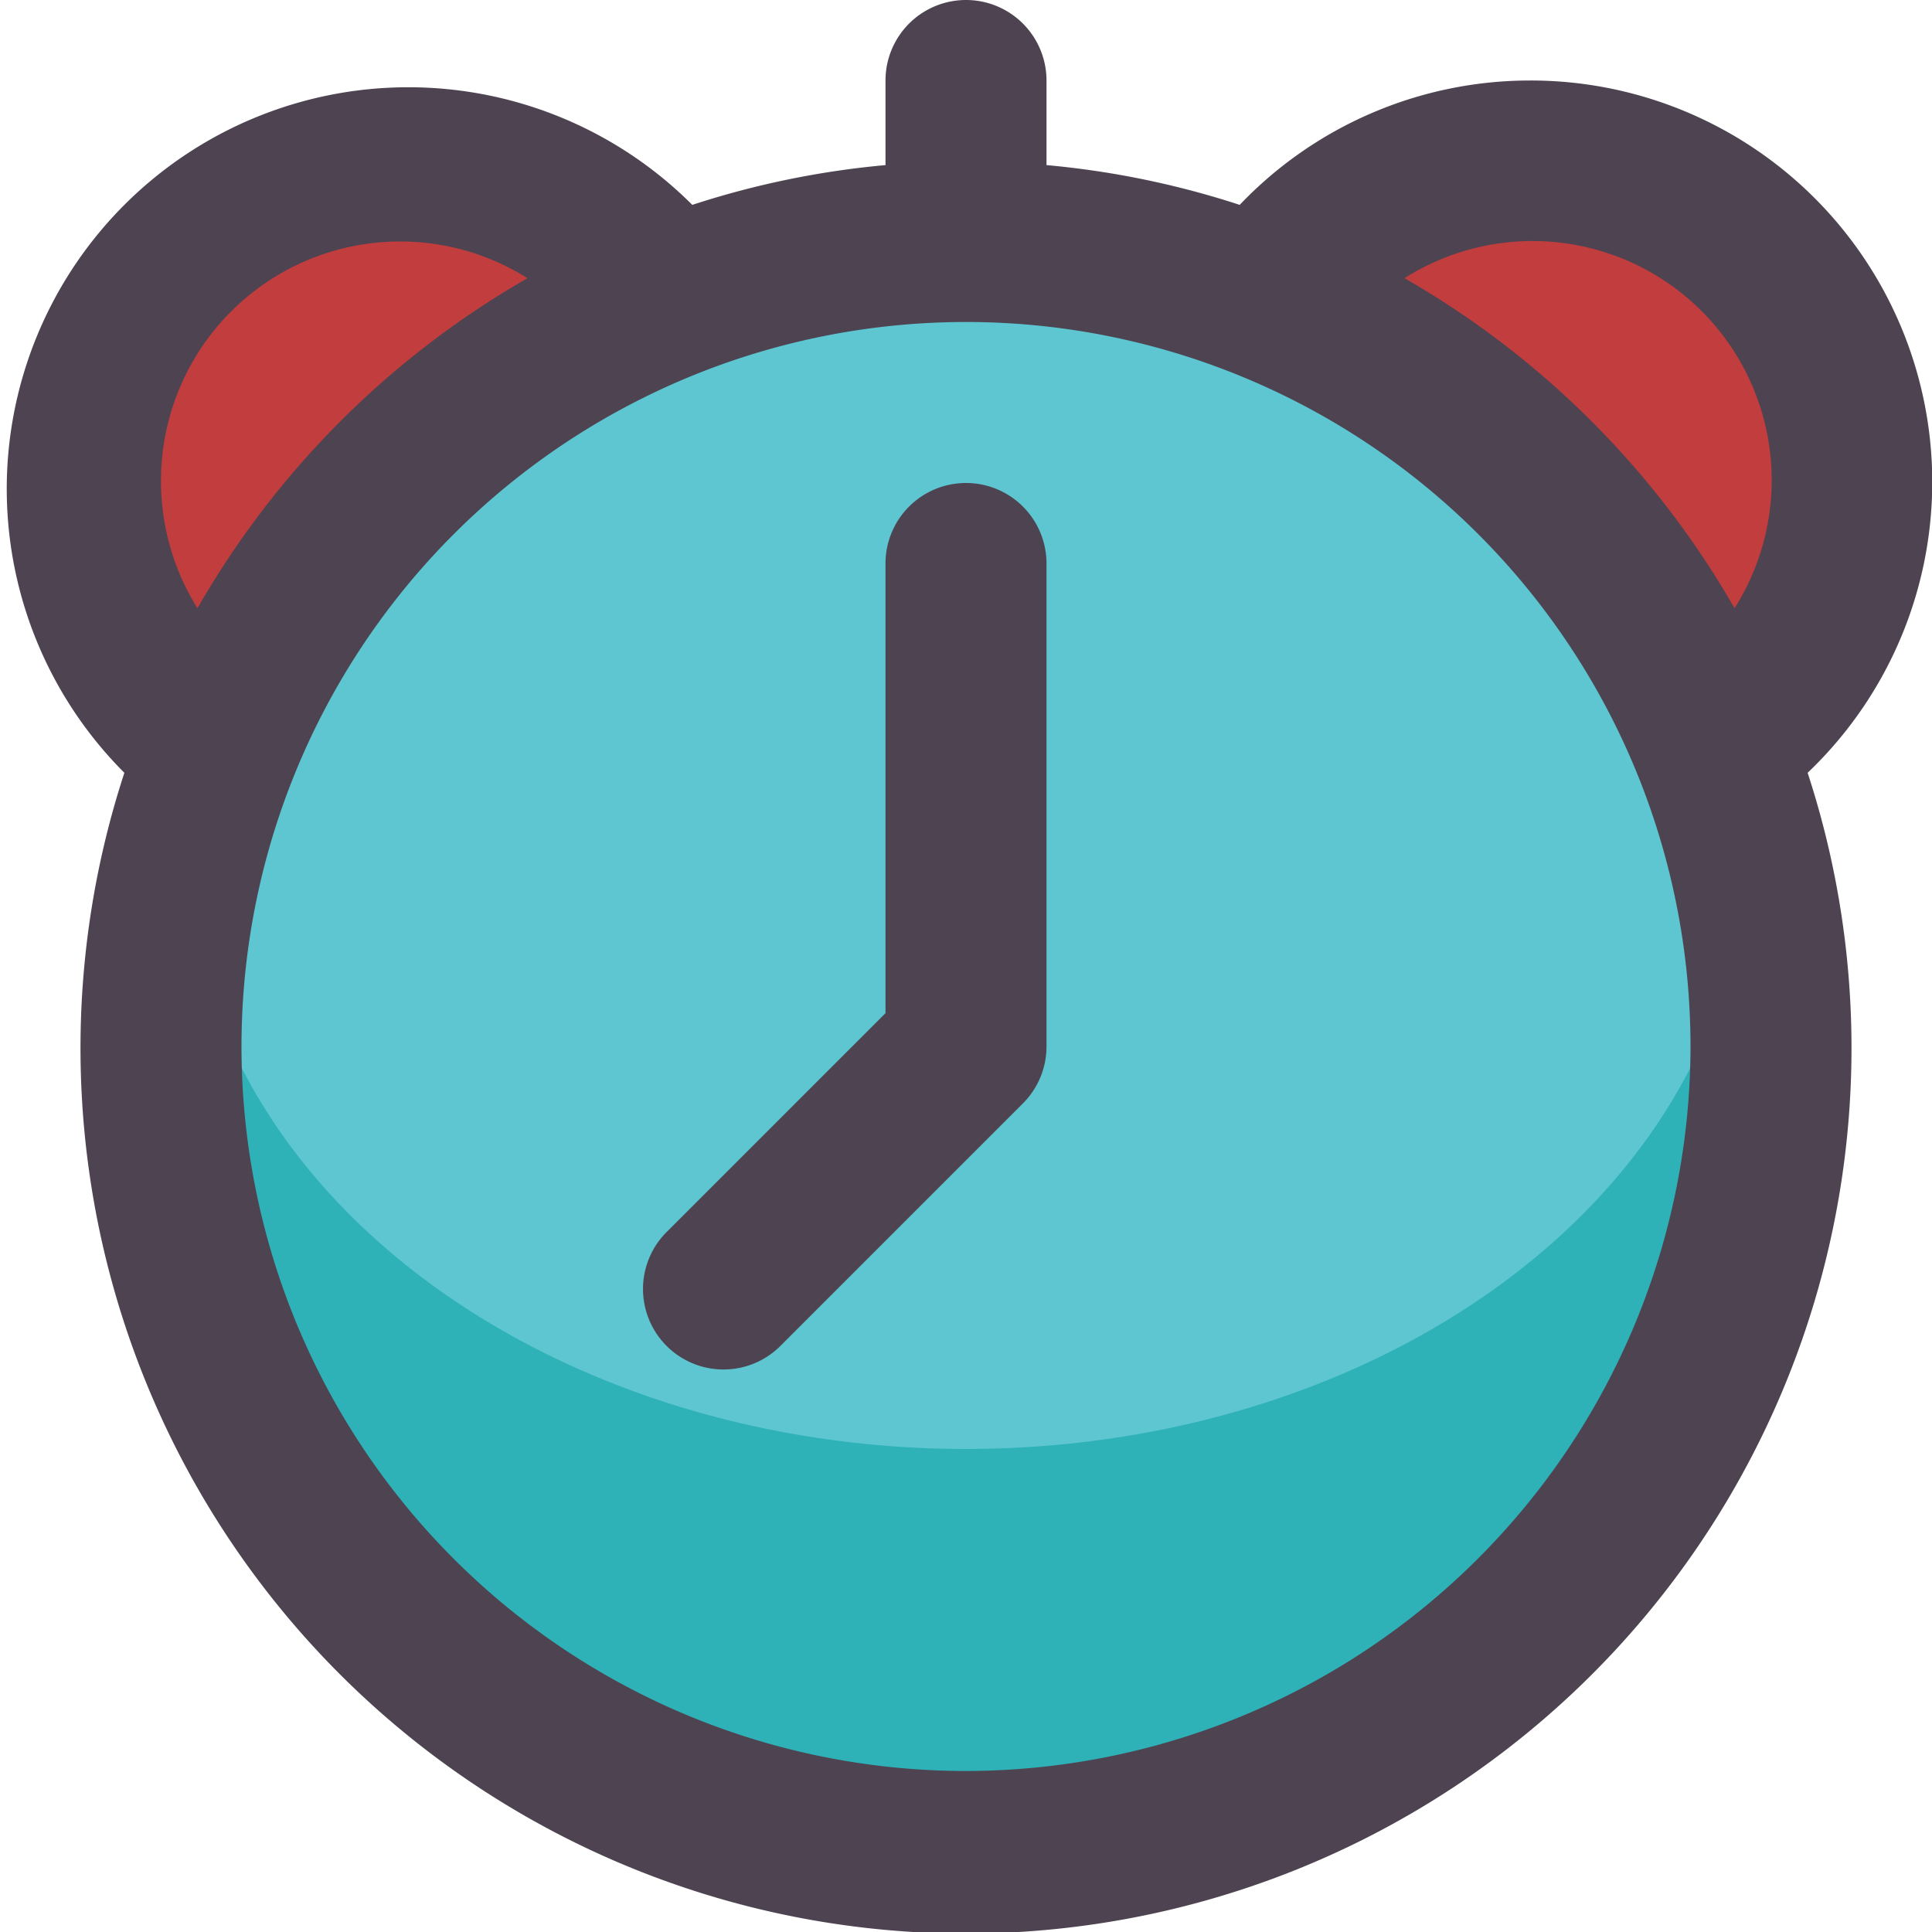 <svg viewBox="0 0 24 24" xmlns="http://www.w3.org/2000/svg" fill="#000000">
	<g id="SVGRepo_bgCarrier" stroke-width="0"></g>
	<g id="SVGRepo_tracerCarrier" stroke-linecap="round" stroke-linejoin="round"></g>
	<g id="SVGRepo_iconCarrier">
		<defs>
			<style>
				.cls-1 {
					fill: #c23d3d;
				}

				.cls-2 {
					fill: #2eb1b7;
				}

				.cls-3 {
					fill: #5dc6d1;
				}

				.cls-4 {
					fill: #4e4351;
				}
			</style>
		</defs>
		<g id="Icons">
			<path class="cls-1" d="M2.72,9.28A4,4,0,1,1,8.28,3.72Z"></path>
			<path class="cls-1" d="M21.28,9.28a4,4,0,1,0-5.56-5.56Z"></path>
			<path class="cls-2"
				d="M22,13A10,10,0,0,1,2,13a9.846,9.846,0,0,1,.32-2.5,10,10,0,0,1,19.36,0A9.846,9.846,0,0,1,22,13Z">
			</path>
			<ellipse class="cls-3" cx="12" cy="10.5" rx="9.68" ry="7.5"></ellipse>
		</g>
		<g data-name="Layer 4" id="Layer_4">
			<path class="cls-4"
				d="M19,1a4.982,4.982,0,0,0-3.6,1.545A10.873,10.873,0,0,0,13,2.051V1a1,1,0,0,0-2,0V2.051a10.873,10.873,0,0,0-2.4.494A4.988,4.988,0,1,0,1.545,9.6a11,11,0,1,0,20.91,0A4.988,4.988,0,0,0,19,1ZM2,6A2.971,2.971,0,0,1,6.553,3.456a11.062,11.062,0,0,0-4.1,4.1A2.974,2.974,0,0,1,2,6ZM12,22a9,9,0,1,1,9-9A9.011,9.011,0,0,1,12,22ZM17.447,3.456a2.971,2.971,0,0,1,4.1,4.1A11.062,11.062,0,0,0,17.447,3.456Z">
			</path>
			<path class="cls-4"
				d="M12,6a1,1,0,0,0-1,1v5.586L8.293,15.293a1,1,0,1,0,1.414,1.414l3-3A1,1,0,0,0,13,13V7A1,1,0,0,0,12,6Z">
			</path>
		</g>
	</g>
</svg>